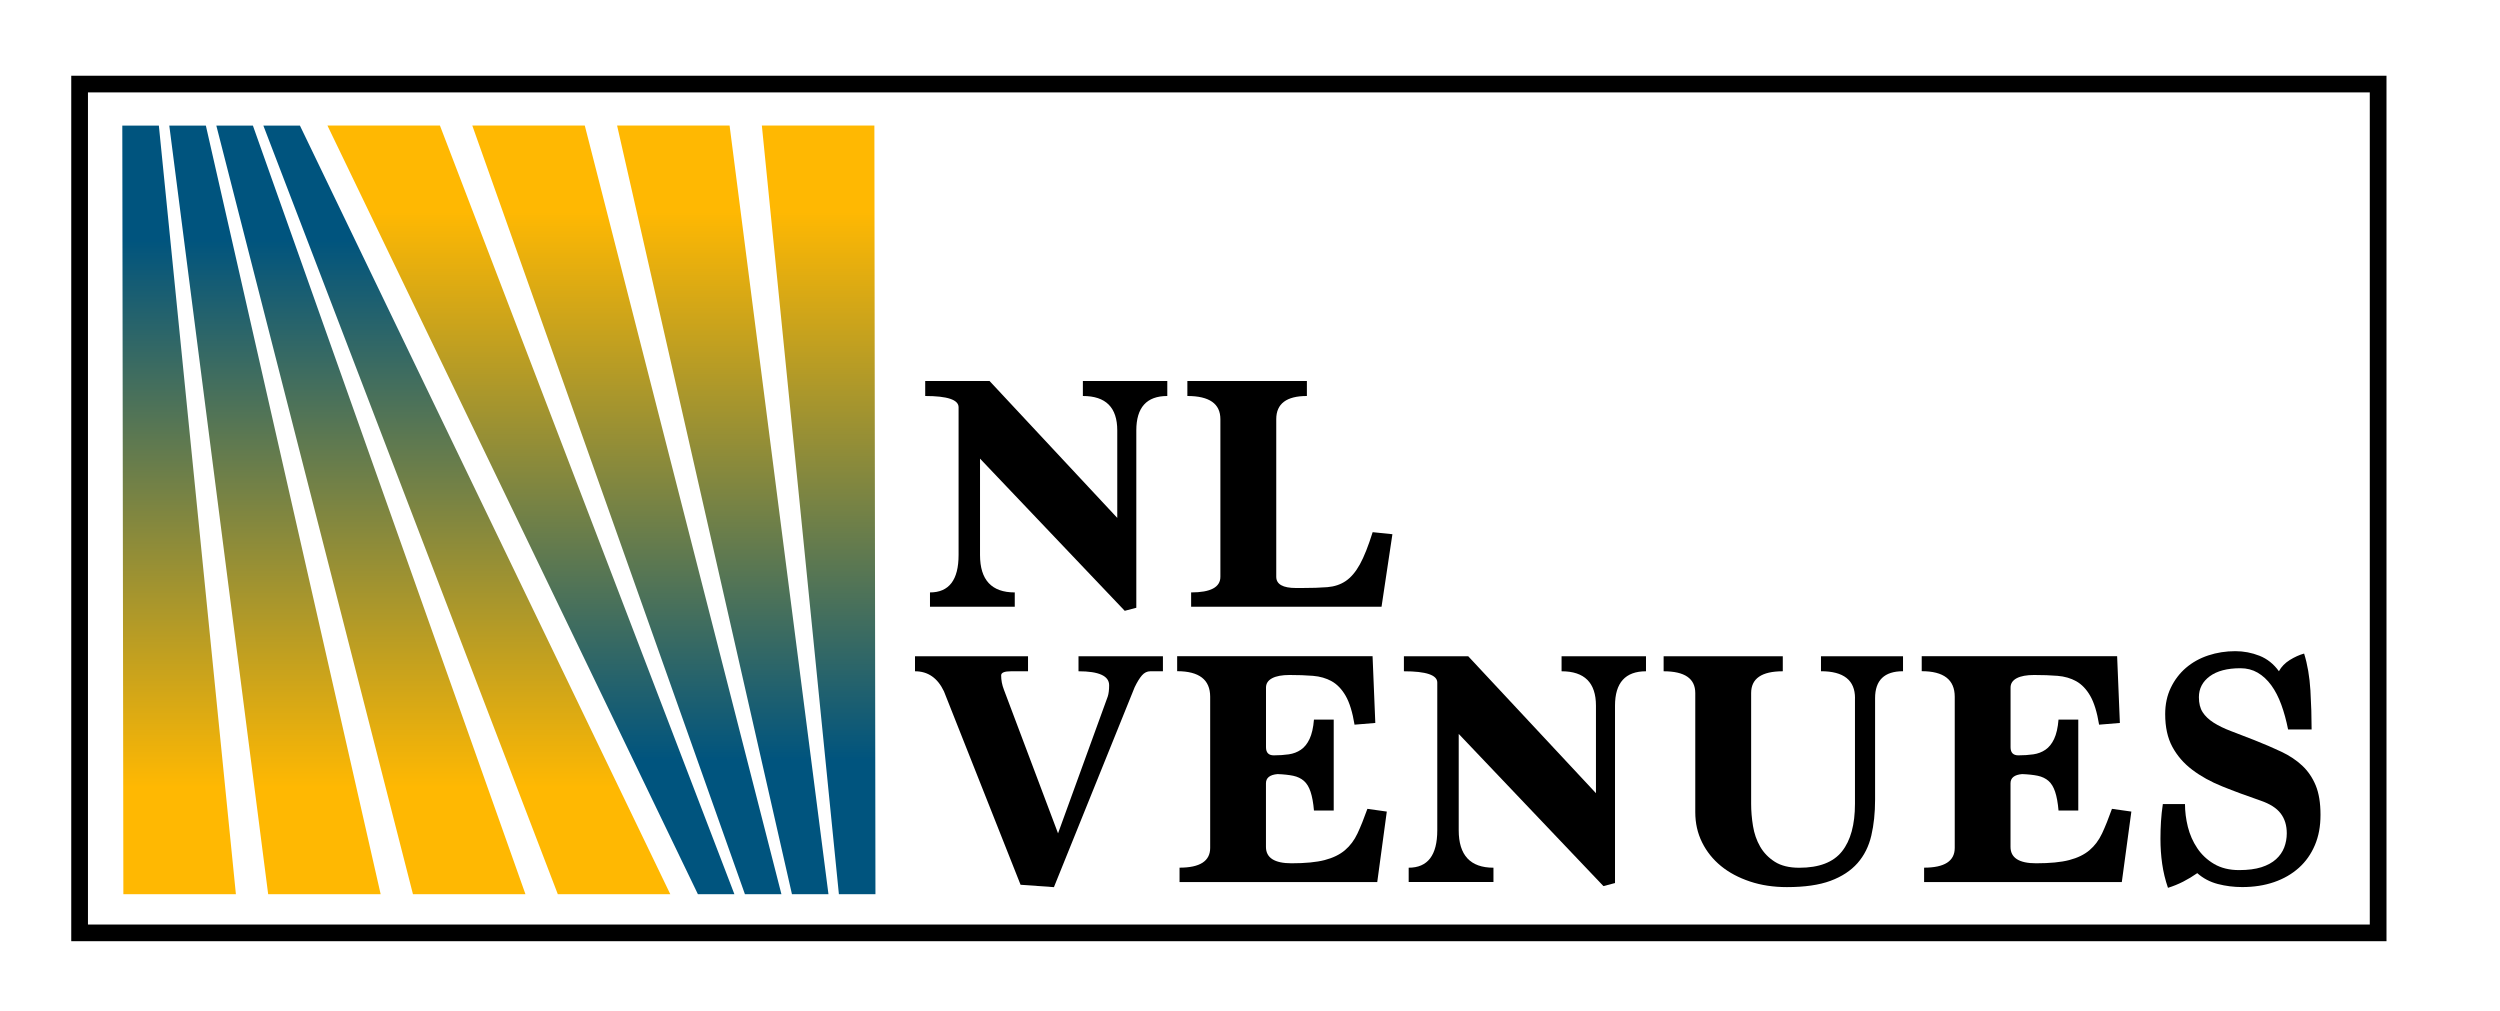 <?xml version="1.0" encoding="UTF-8"?>
<svg id="Layer_1" data-name="Layer 1" xmlns="http://www.w3.org/2000/svg" xmlns:xlink="http://www.w3.org/1999/xlink" viewBox="0 0 565.6 228.73">
  <defs>
    <style>
      .cls-1 {
        fill: url(#linear-gradient);
      }

      .cls-2 {
        fill: url(#linear-gradient-2);
      }
    </style>
    <linearGradient id="linear-gradient" x1="89.66" y1="178.15" x2="89.66" y2="54.16" gradientUnits="userSpaceOnUse">
      <stop offset="0" stop-color="#ffb802"/>
      <stop offset="1" stop-color="#00547e"/>
    </linearGradient>
    <linearGradient id="linear-gradient-2" x1="136.08" y1="47.94" x2="136.08" y2="171.94" xlink:href="#linear-gradient"/>
  </defs>
  <g>
    <path d="m254.46,138.19l-32.74-34.43v21.8c0,5.65,2.62,8.47,7.86,8.47v3.24h-19.18v-3.24c4.31,0,6.47-2.82,6.47-8.47v-33.43c0-1.69-2.52-2.54-7.55-2.54v-3.39h14.56l28.89,30.97v-19.8c0-5.19-2.59-7.78-7.78-7.78v-3.39h19.1v3.39c-4.67,0-7.01,2.59-7.01,7.78v40.13l-2.62.69Z"/>
    <path d="m269.48,137.27v-3.24c4.42,0,6.62-1.18,6.62-3.54v-35.66c0-3.49-2.49-5.24-7.47-5.24v-3.39h27.04v3.39c-4.62,0-6.93,1.75-6.93,5.24v35.66c0,1.69,1.49,2.54,4.47,2.54h1.31c2.26,0,4.18-.06,5.78-.19,1.59-.13,2.98-.59,4.16-1.39,1.18-.8,2.25-2.05,3.2-3.77.95-1.72,1.91-4.15,2.89-7.28l4.47.46-2.46,16.41h-43.06Z"/>
    <path d="m230.89,200.16l-17.33-43.75c-1.44-3.03-3.62-4.54-6.55-4.54v-3.39h25.57v3.39h-3.85c-1.49,0-2.23.31-2.23.92,0,1.08.2,2.16.62,3.24l12.25,32.51,11.25-30.97c.2-.62.31-1.46.31-2.54,0-2.11-2.31-3.16-6.93-3.16v-3.39h19.1v3.39h-2.85c-.72,0-1.35.31-1.89.92-.54.62-1.09,1.52-1.66,2.7l-18.26,45.22-7.55-.54Z"/>
    <path d="m266.86,199.54v-3.24c4.62,0,6.93-1.49,6.93-4.47v-34.2c0-3.85-2.49-5.78-7.47-5.78v-3.39h44.21l.62,15.1-4.7.39c-.46-2.82-1.13-4.99-2-6.51-.87-1.51-1.93-2.62-3.16-3.31-1.23-.69-2.65-1.1-4.24-1.23-1.59-.13-3.36-.19-5.31-.19-1.69,0-3,.24-3.93.73-.92.49-1.39,1.19-1.39,2.11v13.5c0,1.23.59,1.84,1.77,1.84s2.36-.08,3.39-.23c1.03-.15,1.94-.5,2.73-1.04.8-.54,1.45-1.35,1.96-2.43.51-1.08.85-2.54,1-4.39h4.47v20.57h-4.47c-.15-1.75-.41-3.16-.77-4.24-.36-1.08-.86-1.9-1.5-2.46-.64-.56-1.45-.95-2.43-1.16-.98-.2-2.16-.33-3.54-.38-1.75.15-2.62.85-2.62,2.08v14.4c0,2.46,1.93,3.7,5.78,3.7,3.13,0,5.63-.24,7.51-.73,1.87-.49,3.4-1.23,4.58-2.23,1.18-1,2.13-2.27,2.85-3.81.72-1.54,1.46-3.39,2.23-5.55l4.39.62-2.16,15.94h-44.75Z"/>
    <path d="m362.76,200.47l-32.74-34.43v21.8c0,5.65,2.62,8.47,7.86,8.47v3.24h-19.18v-3.24c4.31,0,6.47-2.82,6.47-8.47v-33.43c0-1.69-2.52-2.54-7.55-2.54v-3.39h14.56l28.89,30.97v-19.8c0-5.19-2.59-7.78-7.78-7.78v-3.39h19.1v3.39c-4.67,0-7.01,2.59-7.01,7.78v40.13l-2.62.69Z"/>
    <path d="m419.68,157.95c0-4.06-2.57-6.09-7.7-6.09v-3.39h18.56v3.39c-4.21,0-6.32,2.03-6.32,6.09v22.95c0,2.98-.28,5.69-.85,8.13-.57,2.44-1.61,4.52-3.12,6.24-1.52,1.72-3.56,3.06-6.12,4.01-2.57.95-5.85,1.42-9.86,1.42-3.03,0-5.82-.42-8.36-1.27-2.54-.85-4.73-2.01-6.55-3.5-1.82-1.49-3.25-3.27-4.28-5.35-1.03-2.08-1.54-4.35-1.54-6.82v-26.96c0-3.29-2.39-4.93-7.16-4.93v-3.39h26.96v3.39c-4.78,0-7.16,1.64-7.16,4.93v25.03c0,1.64.14,3.33.42,5.05.28,1.72.82,3.27,1.62,4.66.8,1.39,1.91,2.53,3.32,3.43,1.42.9,3.26,1.35,5.53,1.35,4.48,0,7.7-1.23,9.66-3.7,1.96-2.46,2.94-6.06,2.94-10.78v-23.88Z"/>
    <path d="m435.31,199.54v-3.24c4.62,0,6.93-1.49,6.93-4.47v-34.2c0-3.85-2.49-5.78-7.47-5.78v-3.39h44.21l.62,15.1-4.7.39c-.46-2.82-1.13-4.99-2-6.51-.87-1.51-1.93-2.62-3.16-3.31-1.23-.69-2.65-1.1-4.24-1.23-1.59-.13-3.36-.19-5.31-.19-1.69,0-3,.24-3.93.73-.92.49-1.39,1.19-1.39,2.11v13.5c0,1.23.59,1.84,1.77,1.84s2.36-.08,3.39-.23c1.03-.15,1.94-.5,2.73-1.04.8-.54,1.45-1.35,1.96-2.43.51-1.08.85-2.54,1-4.39h4.47v20.57h-4.47c-.15-1.75-.41-3.16-.77-4.24-.36-1.08-.86-1.9-1.5-2.46-.64-.56-1.45-.95-2.43-1.16-.98-.2-2.16-.33-3.54-.38-1.75.15-2.62.85-2.62,2.08v14.4c0,2.46,1.93,3.7,5.78,3.7,3.13,0,5.64-.24,7.51-.73,1.87-.49,3.4-1.23,4.58-2.23,1.18-1,2.13-2.27,2.85-3.81.72-1.54,1.46-3.39,2.23-5.55l4.39.62-2.16,15.94h-44.75Z"/>
    <path d="m517.66,165.04c-.41-2.05-.92-3.93-1.54-5.62s-1.37-3.16-2.27-4.39c-.9-1.23-1.93-2.18-3.08-2.85-1.16-.67-2.45-1-3.89-1-2.98,0-5.29.61-6.93,1.81-1.64,1.21-2.47,2.79-2.47,4.74,0,1.39.28,2.52.85,3.4.56.88,1.39,1.66,2.46,2.35,1.08.69,2.4,1.34,3.97,1.93,1.57.59,3.32,1.27,5.28,2.04,2.21.87,4.24,1.75,6.09,2.62,1.85.87,3.43,1.93,4.74,3.16s2.32,2.73,3.04,4.47c.72,1.75,1.08,3.96,1.08,6.63s-.42,4.86-1.27,6.87c-.85,2.01-2.05,3.72-3.62,5.13-1.57,1.41-3.44,2.49-5.62,3.24-2.18.75-4.58,1.12-7.2,1.12-1.9,0-3.74-.23-5.51-.69-1.77-.46-3.33-1.28-4.66-2.46-1.03.72-2.09,1.36-3.2,1.93-1.11.56-2.25,1.03-3.43,1.39-.62-1.8-1.05-3.61-1.31-5.43-.26-1.82-.39-3.71-.39-5.66,0-1.33.04-2.64.12-3.93.08-1.28.22-2.59.42-3.93h5.01c0,1.69.22,3.42.65,5.16.44,1.75,1.14,3.35,2.12,4.81.97,1.46,2.25,2.66,3.81,3.58,1.57.92,3.45,1.39,5.66,1.39,2,0,3.68-.22,5.05-.65,1.36-.44,2.46-1.04,3.31-1.81.85-.77,1.46-1.66,1.85-2.66.38-1,.58-2.07.58-3.2,0-1.8-.46-3.3-1.39-4.51-.92-1.21-2.44-2.17-4.54-2.89-3.13-1.08-6.01-2.14-8.63-3.2-2.62-1.05-4.89-2.31-6.82-3.77-1.93-1.46-3.43-3.2-4.51-5.2s-1.62-4.47-1.62-7.39c0-2.21.42-4.2,1.27-5.97.85-1.77,1.99-3.27,3.43-4.51,1.44-1.23,3.12-2.17,5.05-2.81,1.93-.64,3.97-.96,6.12-.96,1.9,0,3.72.35,5.47,1.04,1.74.69,3.21,1.86,4.39,3.5.56-1.03,1.39-1.87,2.46-2.54,1.08-.67,2.16-1.16,3.24-1.46.77,2.46,1.24,5.25,1.43,8.36.18,3.11.27,6.05.27,8.82h-5.31Z"/>
  </g>
  <path d="m539.92,212.94H16.12V17.13h523.8v195.81Zm-520.01-3.78h516.23V20.91H19.9v188.24Z"/>
  <path class="cls-1" d="m53.36,202.31h-25.45l-.24-173.9h8.27l17.43,173.9Zm-6.79-173.9h-8.27l22.37,173.9h25.45L46.57,28.4Zm10.64,0h-8.27l44.49,173.9h25.45L57.21,28.4Zm10.64,0h-8.27l66.62,173.9h25.45L67.85,28.4Z"/>
  <path class="cls-2" d="m172.37,28.4h25.45l.24,173.9h-8.27l-17.43-173.9Zm6.79,173.9h8.27l-22.37-173.9h-25.45l39.56,173.9Zm-10.64,0h8.27L132.3,28.4h-25.45l61.68,173.9Zm-10.64,0h8.27L99.53,28.4h-25.45l83.81,173.9Z"/>
</svg>